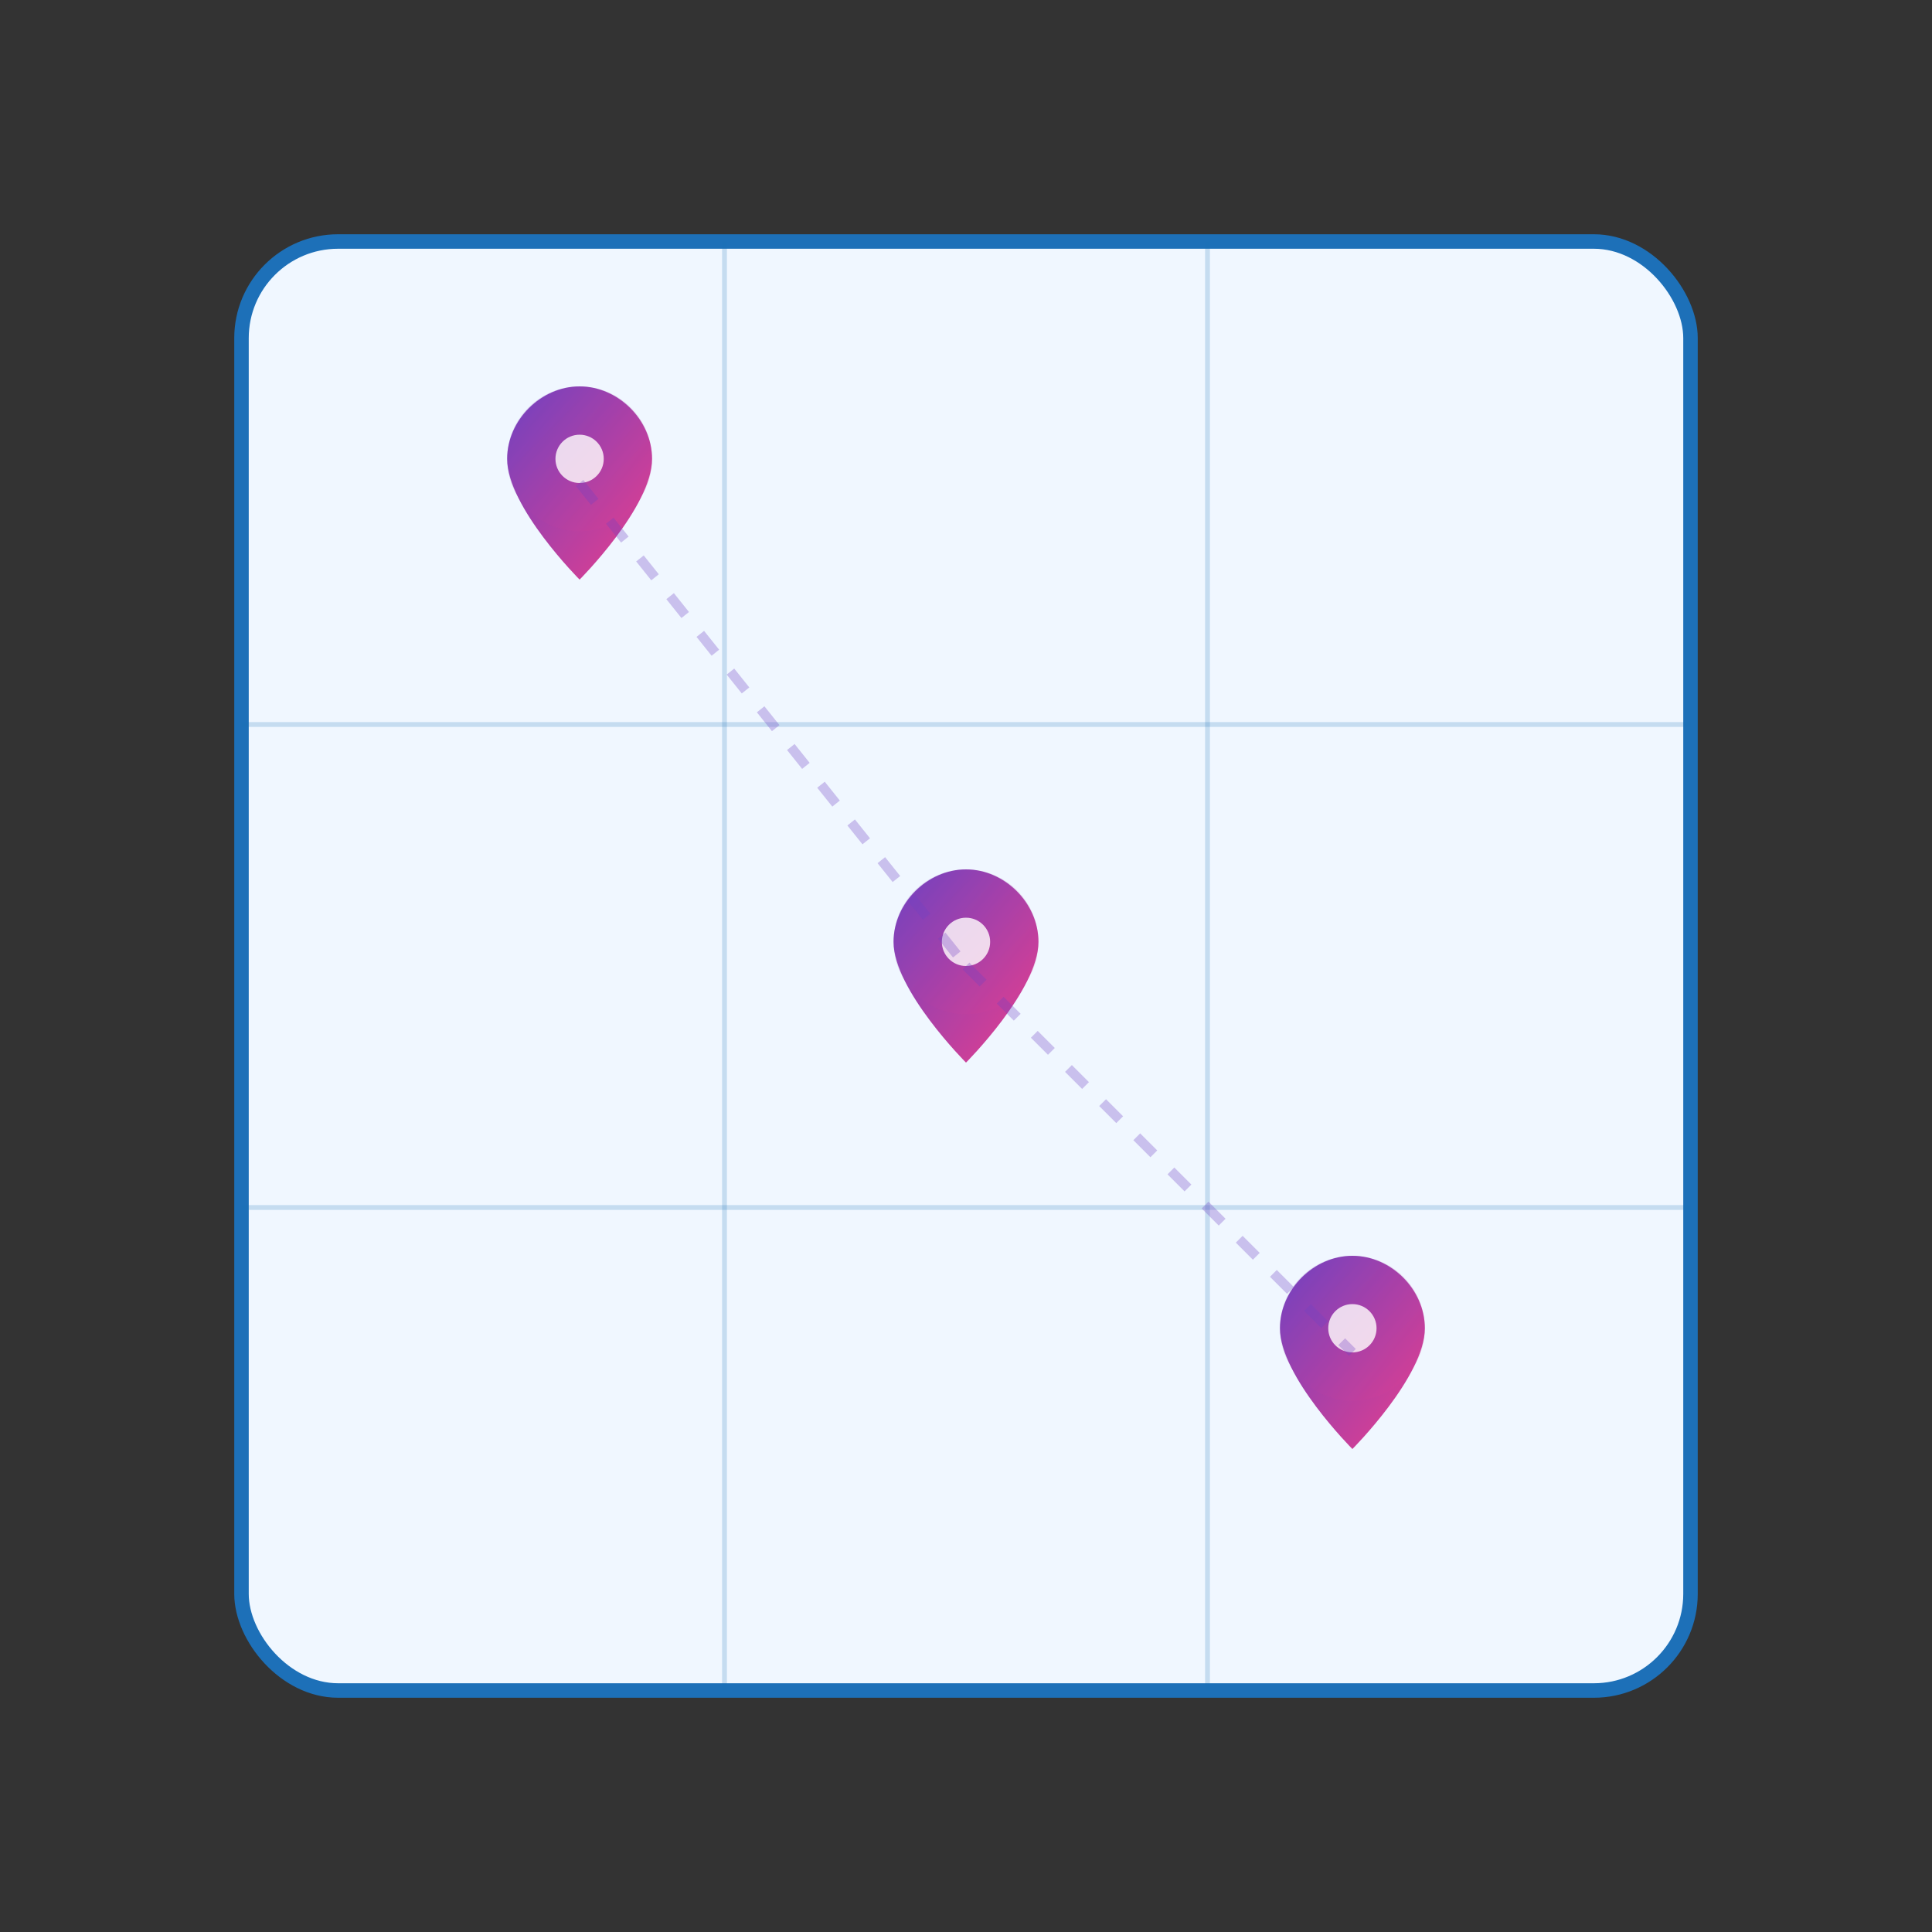 <svg width="400" height="400" viewBox="0 0 400 400" fill="none" xmlns="http://www.w3.org/2000/svg">
  <rect x="0" y="0" width="400" height="400" fill="#333333" stroke="none"/>
  <!-- Multiple Test Centers Illustration -->
  <defs>
    <linearGradient id="centerGrad" x1="0%" y1="0%" x2="100%" y2="100%">
      <stop offset="0%" stop-color="#6f42c1"/>
      <stop offset="100%" stop-color="#e83e8c"/>
    </linearGradient>
  </defs>
  
  <!-- Map background -->
  <rect x="50" y="50" width="300" height="300" rx="20" fill="#f0f7ff" stroke="#1d70b8" stroke-width="3"/>
  
  <!-- Map grid lines -->
  <line x1="50" y1="150" x2="350" y2="150" stroke="#1d70b8" stroke-width="1" opacity="0.2"/>
  <line x1="50" y1="250" x2="350" y2="250" stroke="#1d70b8" stroke-width="1" opacity="0.2"/>
  <line x1="150" y1="50" x2="150" y2="350" stroke="#1d70b8" stroke-width="1" opacity="0.2"/>
  <line x1="250" y1="50" x2="250" y2="350" stroke="#1d70b8" stroke-width="1" opacity="0.2"/>
  
  <!-- Location pins -->
  <!-- Pin 1 - Manchester -->
  <g transform="translate(120, 100)">
    <path d="M0,-20 C-8,-20 -15,-13 -15,-5 C-15,5 0,20 0,20 C0,20 15,5 15,-5 C15,-13 8,-20 0,-20Z" fill="url(#centerGrad)"/>
    <circle cx="0" cy="-5" r="5" fill="white"/>
    <circle cx="0" cy="-5" r="15" fill="url(#centerGrad)" opacity="0.2">
      <animate attributeName="r" values="15;25" dur="2s" repeatCount="indefinite"/>
      <animate attributeName="opacity" values="0.2;0" dur="2s" repeatCount="indefinite"/>
    </circle>
  </g>
  
  <!-- Pin 2 - London -->
  <g transform="translate(280, 280)">
    <path d="M0,-20 C-8,-20 -15,-13 -15,-5 C-15,5 0,20 0,20 C0,20 15,5 15,-5 C15,-13 8,-20 0,-20Z" fill="url(#centerGrad)"/>
    <circle cx="0" cy="-5" r="5" fill="white"/>
    <circle cx="0" cy="-5" r="15" fill="url(#centerGrad)" opacity="0.2">
      <animate attributeName="r" values="15;25" dur="2s" repeatCount="indefinite" begin="0.5s"/>
      <animate attributeName="opacity" values="0.2;0" dur="2s" repeatCount="indefinite" begin="0.5s"/>
    </circle>
  </g>
  
  <!-- Pin 3 - Birmingham -->
  <g transform="translate(200, 200)">
    <path d="M0,-20 C-8,-20 -15,-13 -15,-5 C-15,5 0,20 0,20 C0,20 15,5 15,-5 C15,-13 8,-20 0,-20Z" fill="url(#centerGrad)"/>
    <circle cx="0" cy="-5" r="5" fill="white"/>
    <circle cx="0" cy="-5" r="15" fill="url(#centerGrad)" opacity="0.2">
      <animate attributeName="r" values="15;25" dur="2s" repeatCount="indefinite" begin="1s"/>
      <animate attributeName="opacity" values="0.2;0" dur="2s" repeatCount="indefinite" begin="1s"/>
    </circle>
  </g>
  
  <!-- Connecting lines -->
  <line x1="120" y1="100" x2="200" y2="200" stroke="#6f42c1" stroke-width="2" stroke-dasharray="5 5" opacity="0.3"/>
  <line x1="200" y1="200" x2="280" y2="280" stroke="#6f42c1" stroke-width="2" stroke-dasharray="5 5" opacity="0.3"/>
</svg>
